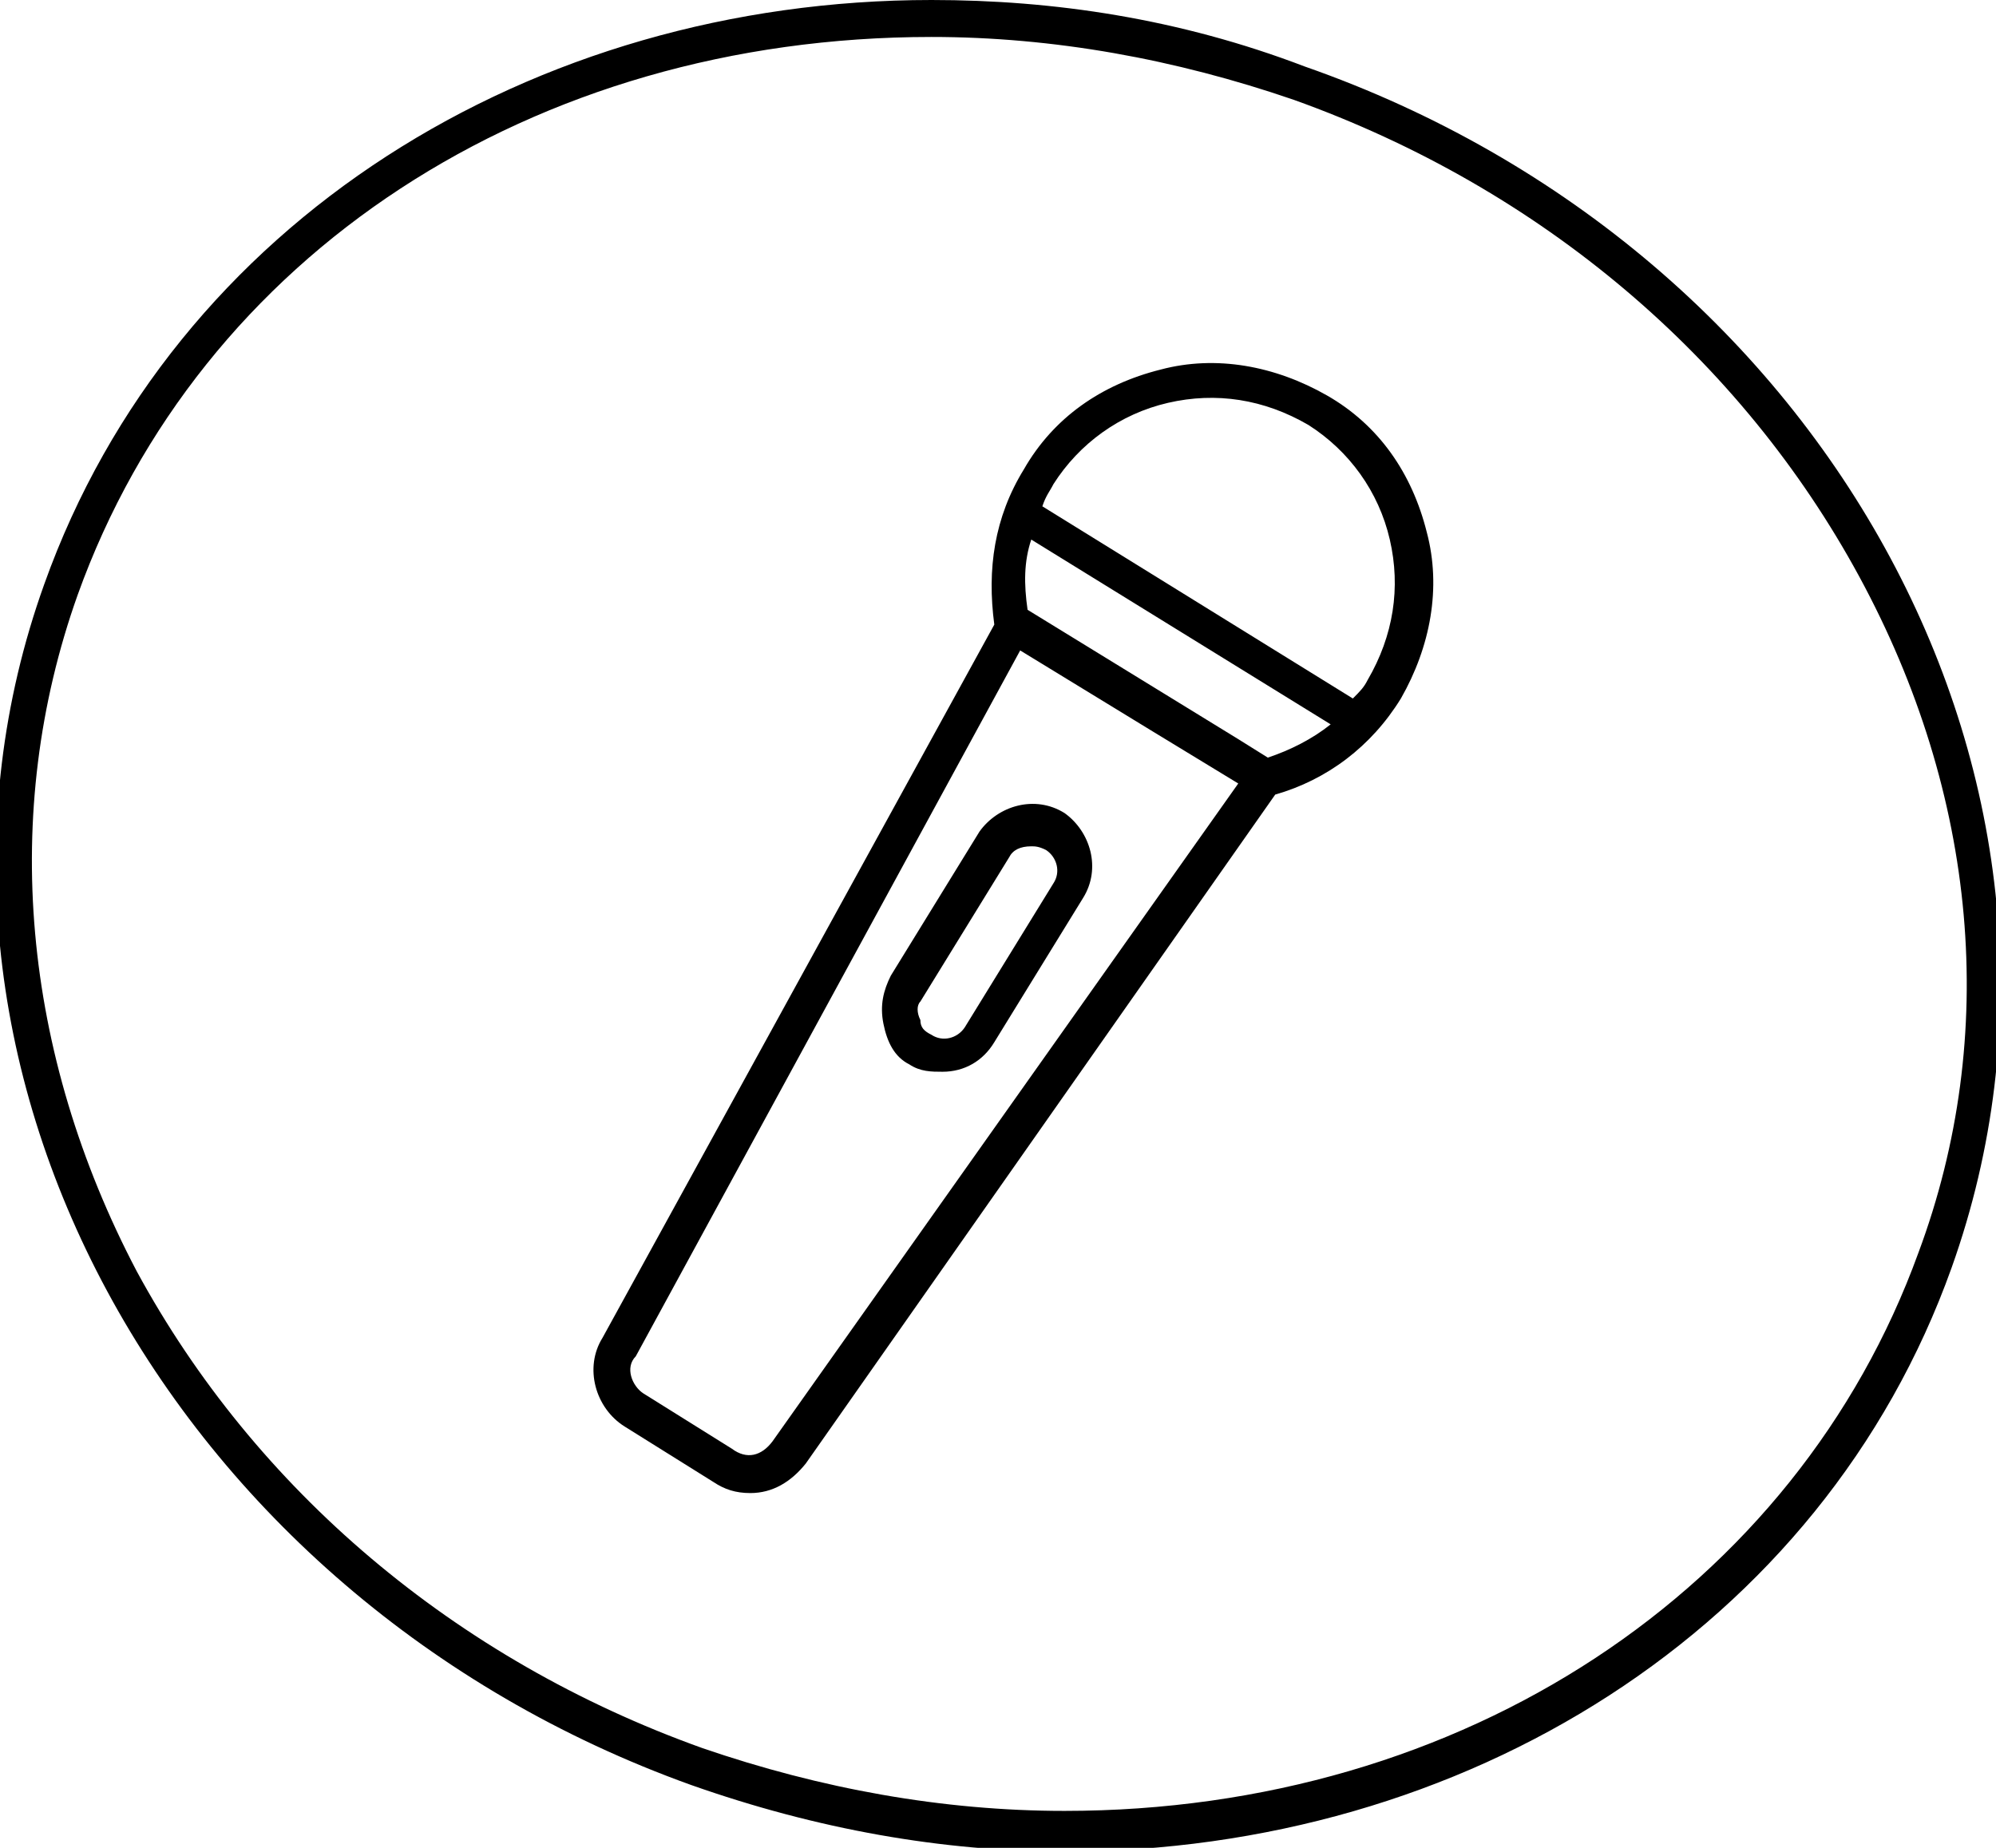 <svg xmlns="http://www.w3.org/2000/svg" viewBox="0 0 54 50"><path d="M25.2 0zm10.1 1.8C31.9.5 28.5 0 25.2 0v1c3.3 0 6.6.6 9.8 1.7 6.7 2.4 12.1 7 15.3 12.9 3.2 5.9 3.8 12.4 1.6 18.3C48.6 43 39.6 49 28.8 49c-3.3 0-6.6-.6-9.8-1.7-6.7-2.4-12.1-7-15.3-12.9C.6 28.5 0 22 2.1 16.1 5.4 6.9 14.4 1 25.2 1V0C14.4 0 4.7 6 1.2 15.8c-4.6 12.8 3.3 27.4 17.5 32.5 3.4 1.2 6.8 1.8 10.1 1.8 10.8 0 20.5-6 24-15.8 4.6-12.9-3.2-27.5-17.5-32.5z"/><path d="M16.9 38.6l2.4 1.5c.3.2.6.3 1 .3.6 0 1.1-.3 1.5-.8l12.7-18.1c1.4-.4 2.6-1.3 3.4-2.6.8-1.4 1.1-3 .7-4.5-.4-1.6-1.3-2.9-2.7-3.7-1.4-.8-3-1.1-4.5-.7-1.6.4-2.9 1.3-3.7 2.7-.8 1.3-1 2.7-.8 4.2L16.3 36.2c-.5.8-.2 1.9.6 2.4zm10.9-22.1c-.1-.7-.1-1.3.1-1.9l8.1 5c-.5.4-1.1.7-1.7.9l-.8-.5-5.7-3.5zm.7-3.4c.7-1.1 1.8-1.9 3.1-2.2 1.3-.3 2.6-.1 3.8.6 1.1.7 1.9 1.8 2.2 3.1.3 1.3.1 2.6-.6 3.8-.1.2-.2.3-.4.5l-8.4-5.2c.1-.3.2-.4.3-.6zM17.2 36.7l10.4-19.1 3.6 2.2 2.3 1.4L20.9 39c-.3.4-.7.5-1.1.2l-2.4-1.5c-.3-.2-.5-.7-.2-1z"/><path d="M24.6 28.8c.3.2.6.2.9.2.6 0 1.1-.3 1.4-.8l2.4-3.9c.5-.8.2-1.8-.5-2.3-.8-.5-1.8-.2-2.3.5l-2.4 3.9c-.2.4-.3.8-.2 1.3.1.5.3.9.7 1.1zm.3-1.7l2.4-3.9c.1-.2.3-.3.6-.3.1 0 .2 0 .4.1.3.2.4.6.2.9l-2.4 3.9c-.2.3-.6.4-.9.2-.2-.1-.3-.2-.3-.4-.1-.2-.1-.4 0-.5z"/></svg>